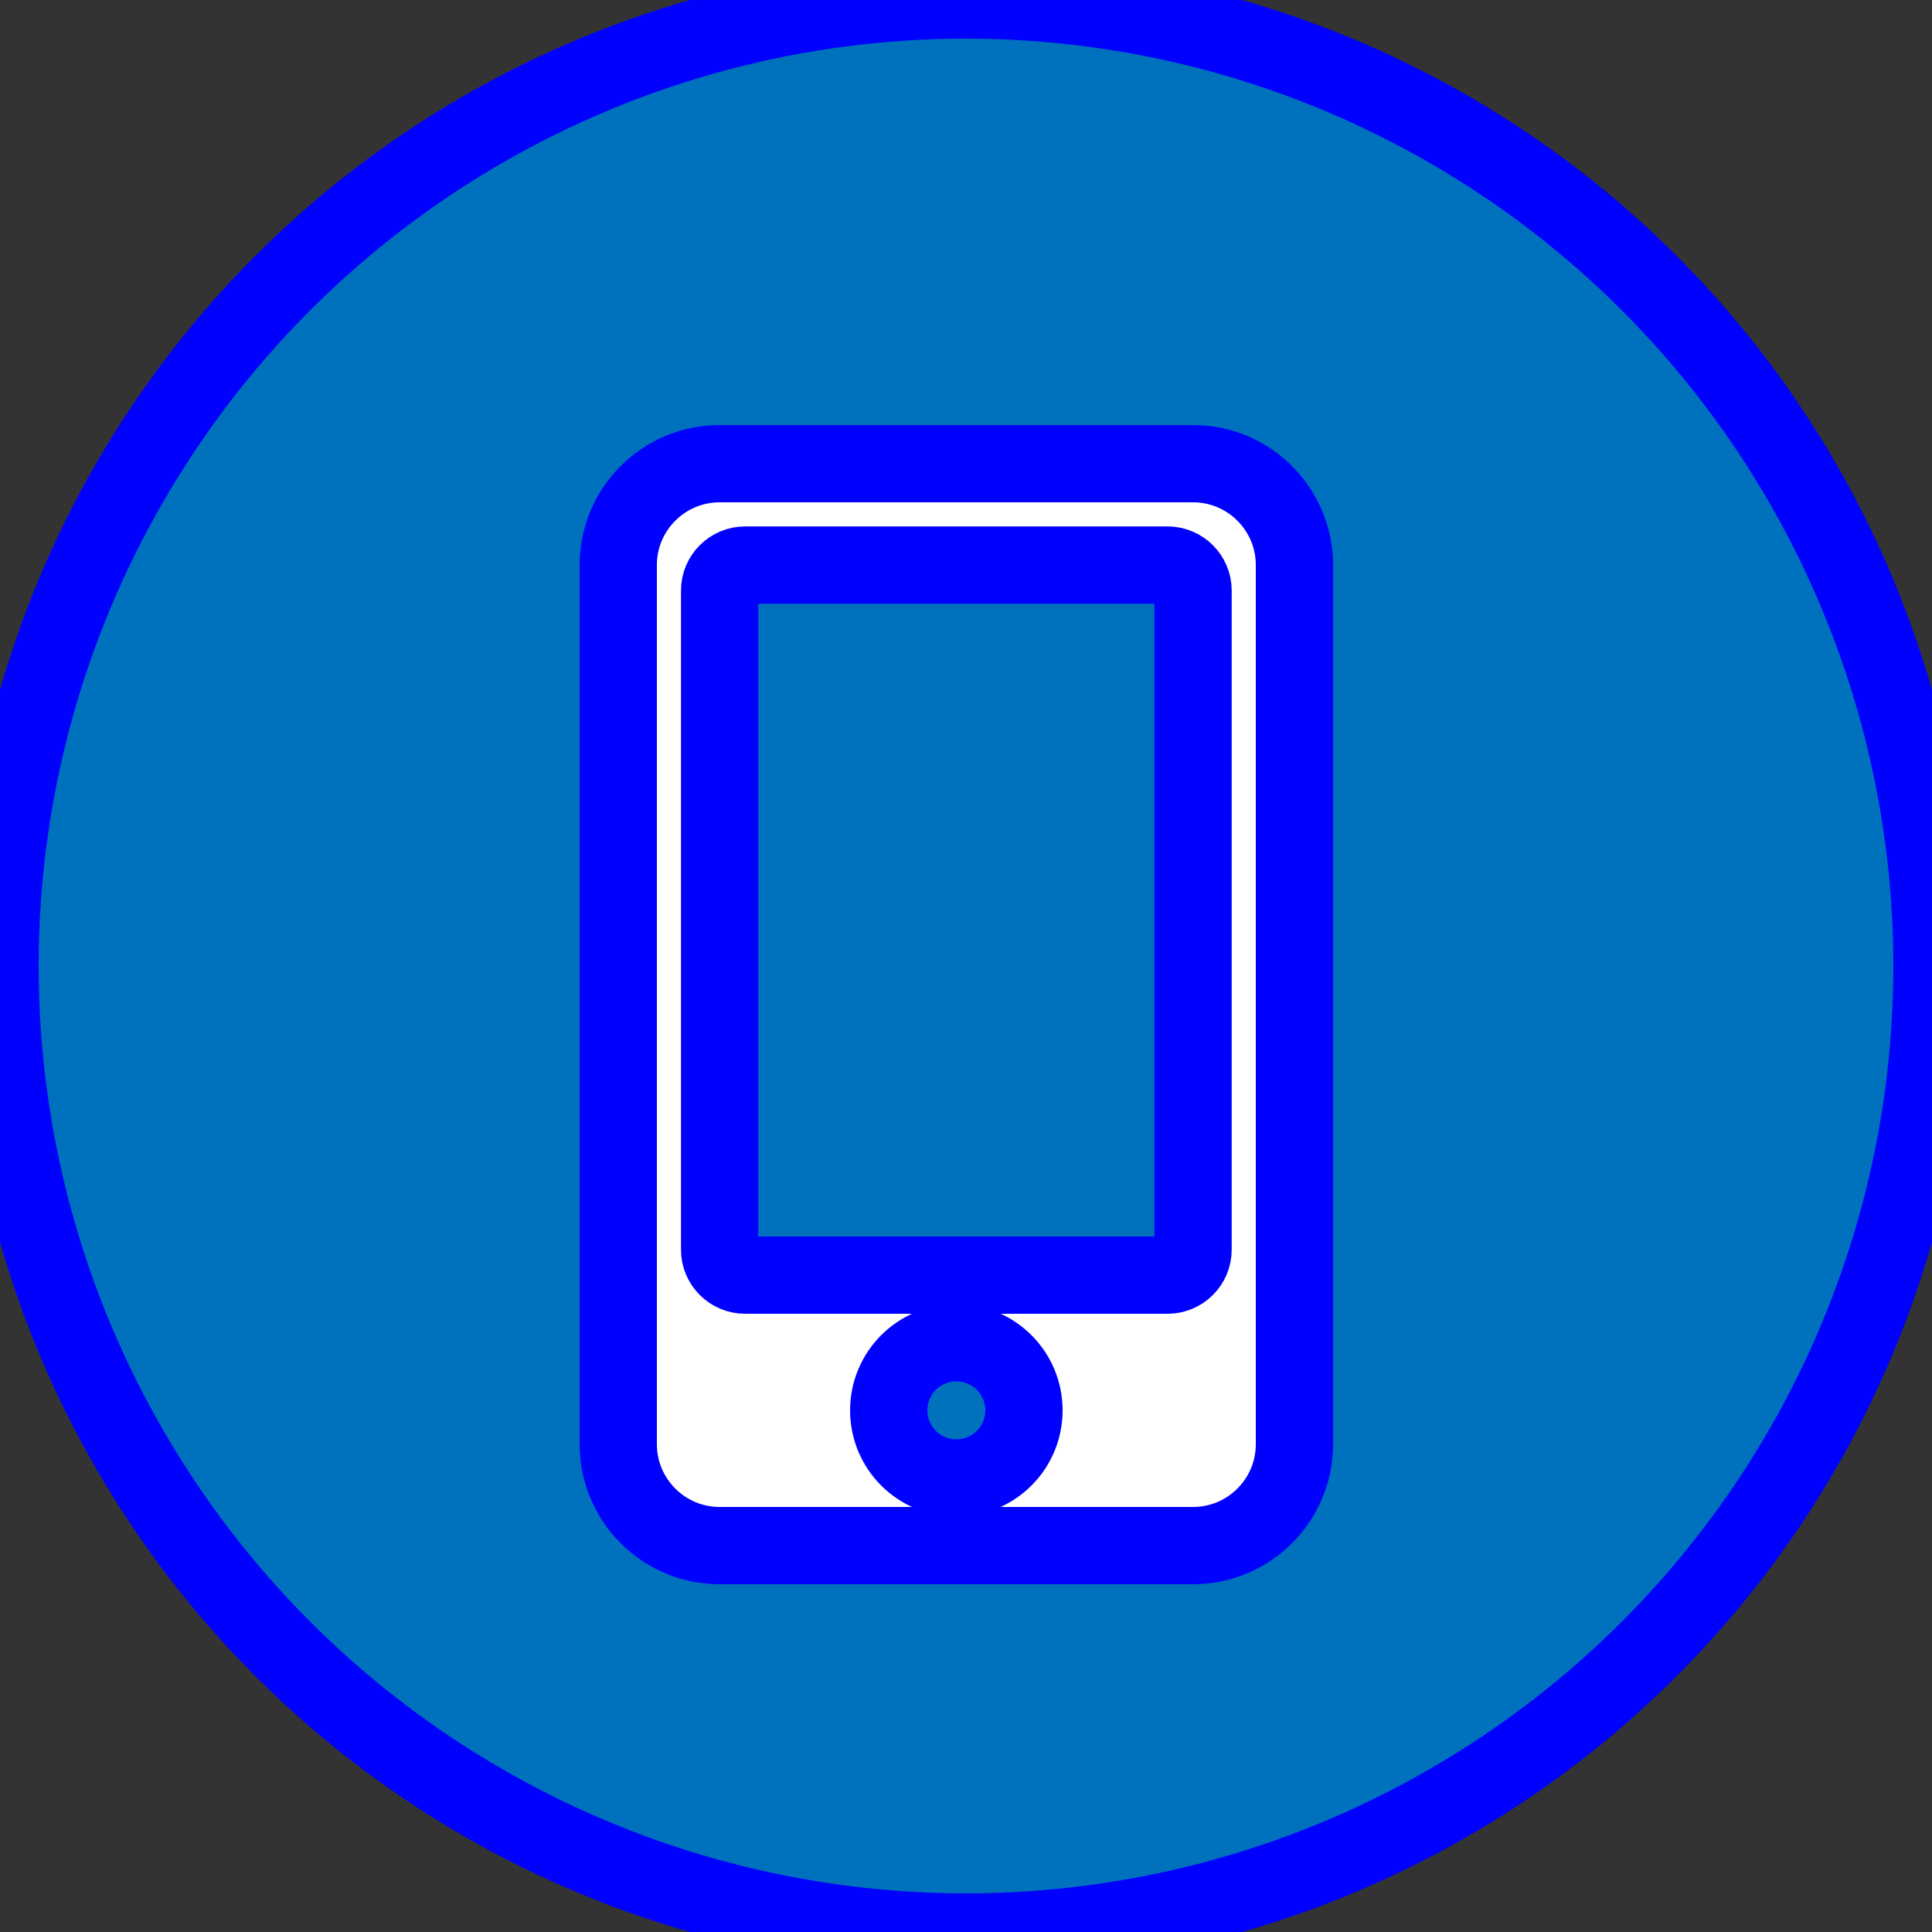 <?xml version="1.0" encoding="UTF-8"?>
<svg width="25px" height="25px" viewBox="0 0 25 25" version="1.1" xmlns="http://www.w3.org/2000/svg" xmlns:xlink="http://www.w3.org/1999/xlink">
    <rect x="0" y="0" width="25" height="25" fill="#333333" stroke="none"/>
    <!-- Generator: Sketch 64 (93537) - https://sketch.com -->
    <title>Group 5</title>
    <desc>Created with Sketch.</desc>
    <g id="Homescreen" stroke="#00F" stroke-width="1" fill="#000" fill-rule="evenodd">
        <g id="Veterans-Crisis-Line" transform="translate(-20, -359)">
            <g id="Buttons/text" transform="translate(20, 350)">
                <g id="Group-5" transform="translate(0, 9)">
                    <g id="Group-2" fill="#0071BC">
                        <g id="Group">
                            <g id="Group-3">
                                <circle id="Oval" cx="12.5" cy="12.5" r="12.5"></circle>
                            </g>
                        </g>
                    </g>
                    <path d="M15.438,6 L9.312,6 C8.588,6 8,6.588 8,7.312 L8,18.688 C8,19.412 8.588,20 9.312,20 L15.438,20 C16.162,20 16.75,19.412 16.75,18.688 L16.75,7.312 C16.75,6.588 16.162,6 15.438,6 Z M12.375,19.125 C11.891,19.125 11.5,18.734 11.5,18.25 C11.5,17.766 11.891,17.375 12.375,17.375 C12.859,17.375 13.25,17.766 13.25,18.25 C13.25,18.734 12.859,19.125 12.375,19.125 Z M15.438,16.172 C15.438,16.352 15.29,16.5 15.109,16.5 L9.641,16.5 C9.46,16.5 9.312,16.352 9.312,16.172 L9.312,7.641 C9.312,7.46 9.46,7.312 9.641,7.312 L15.109,7.312 C15.29,7.312 15.438,7.46 15.438,7.641 L15.438,16.172 Z" id="Shape" fill="#FFFFFF" fill-rule="nonzero"></path>
                </g>
            </g>
        </g>
    </g>
</svg>

